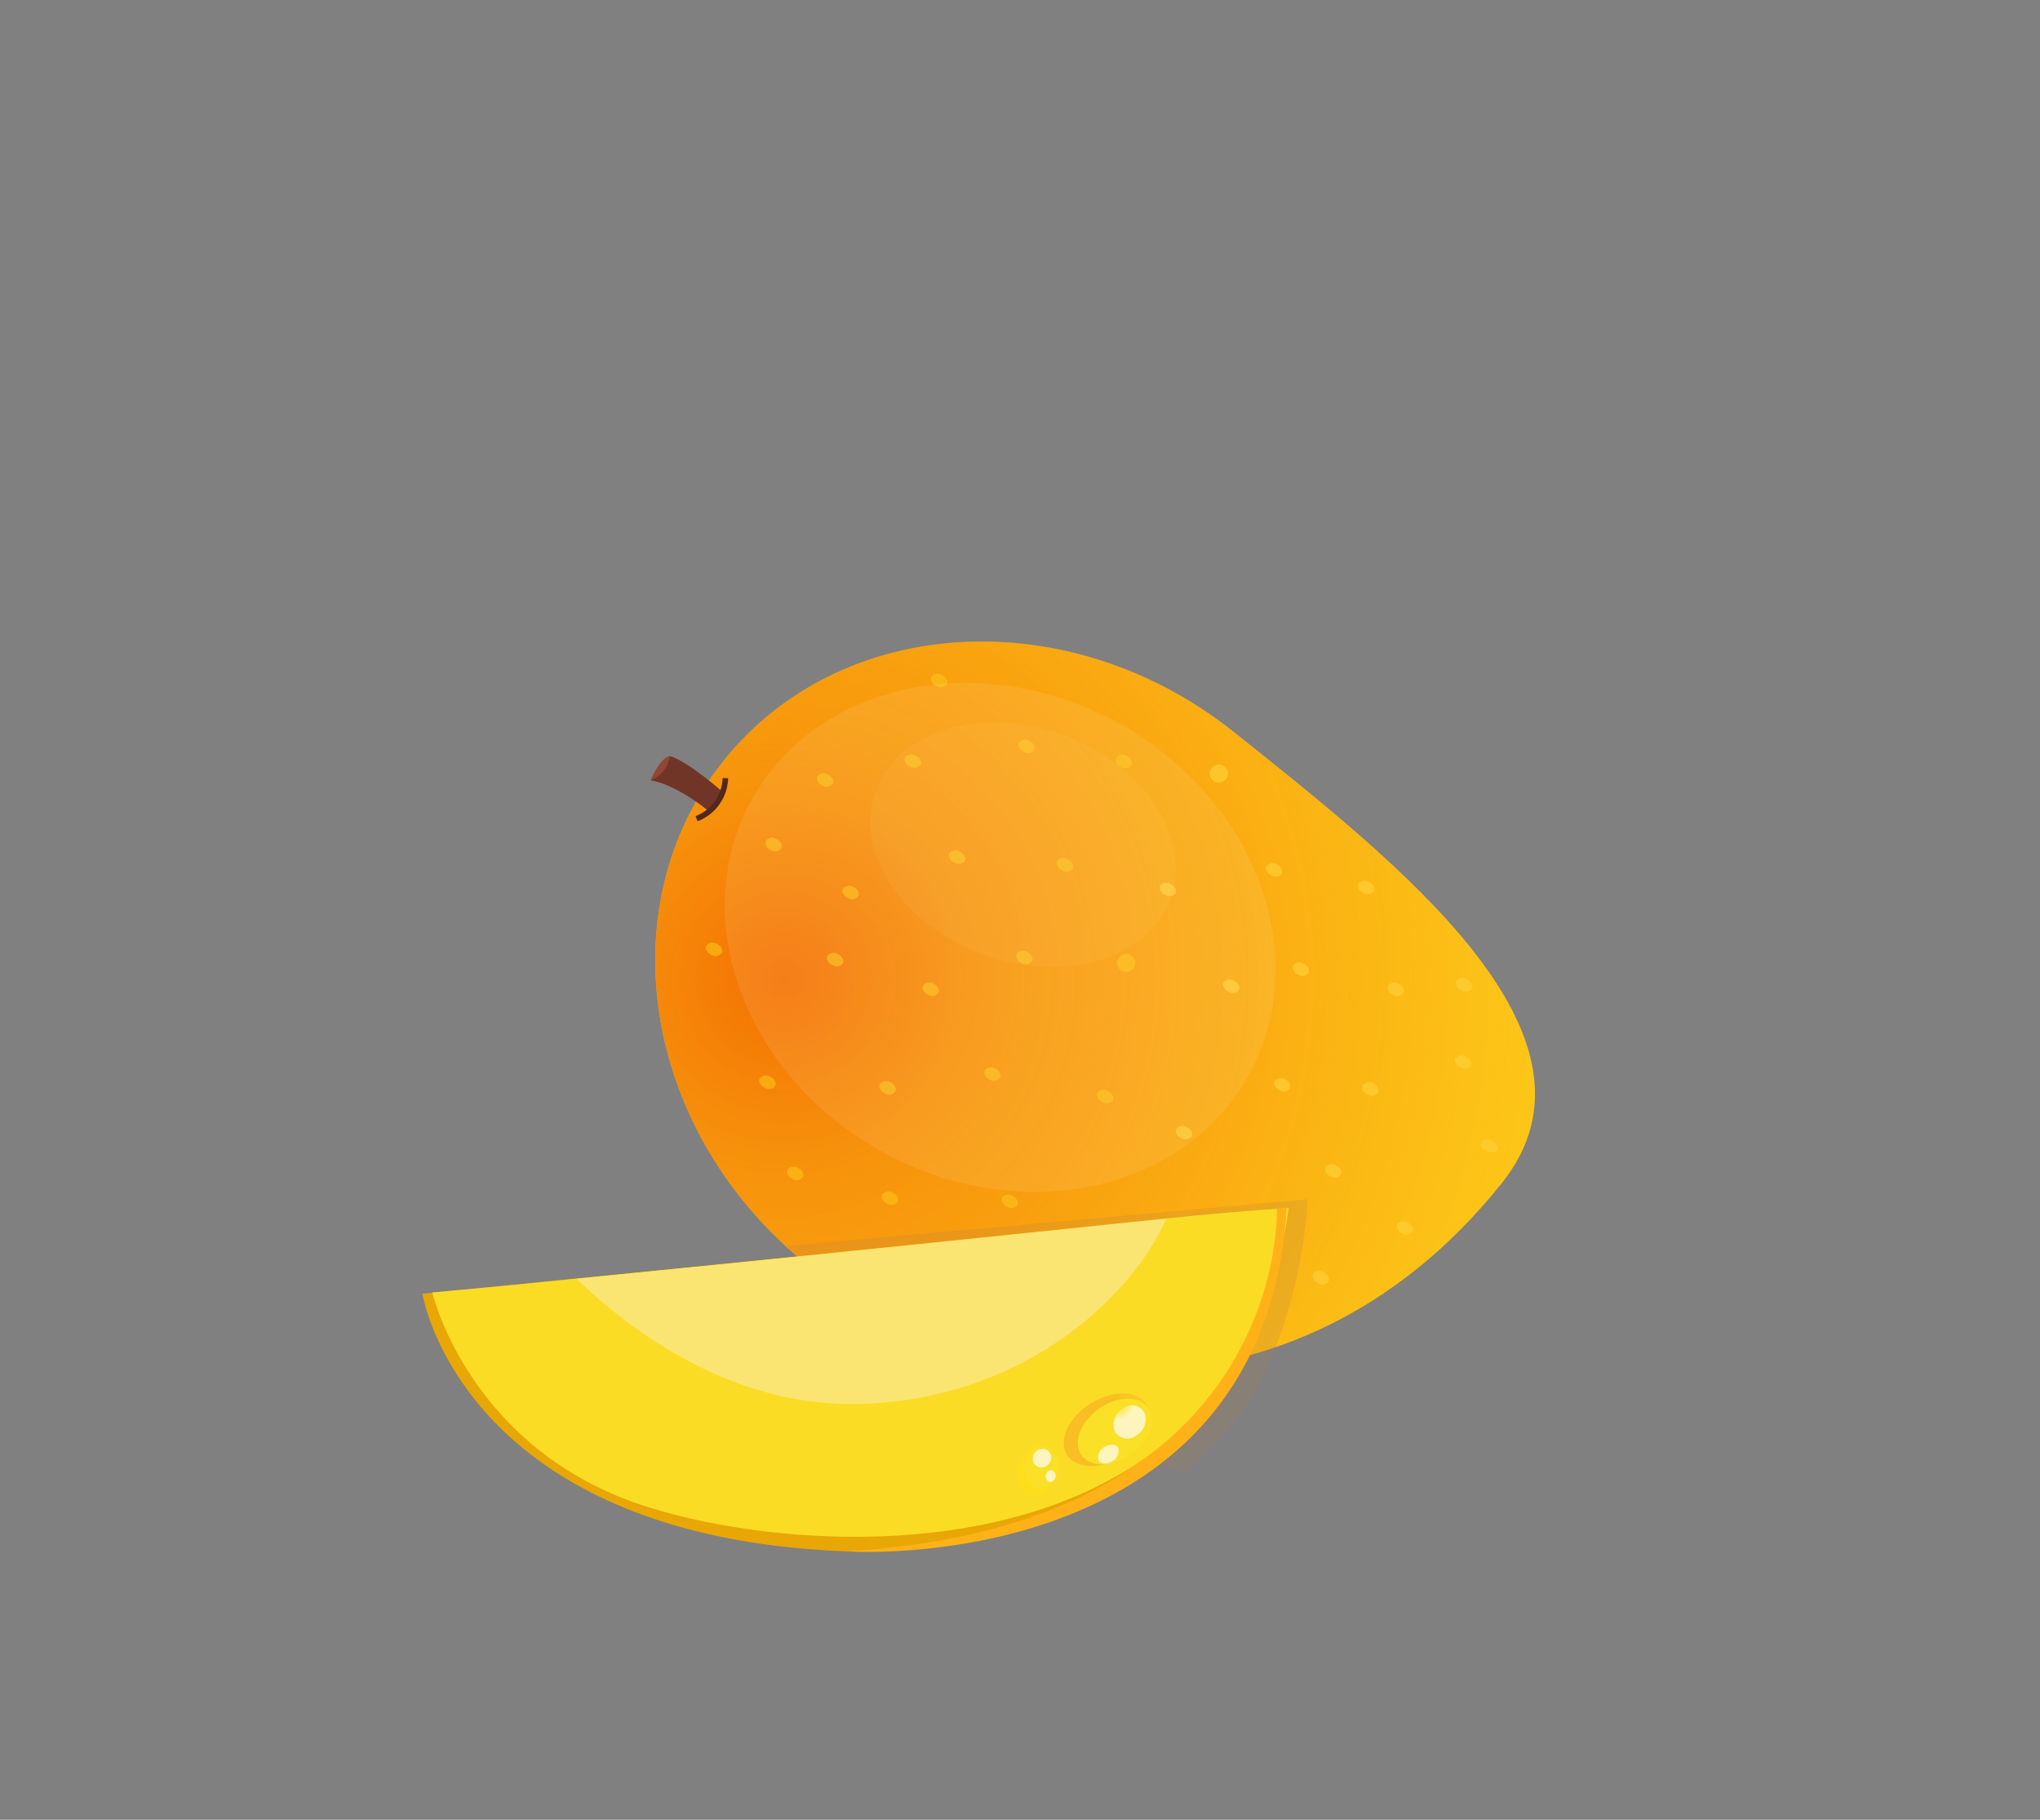 <svg id="Layer_38" data-name="Layer 38" xmlns="http://www.w3.org/2000/svg" xmlns:xlink="http://www.w3.org/1999/xlink" viewBox="0 0 370 330"><rect x="0" y="0" width="370" height="330" fill="#808080" stroke="none"/><defs><style>.cls-1{fill:#fdc818;}.cls-2{fill:url(#radial-gradient);}.cls-3{fill:#703527;}.cls-4{fill:#934632;}.cls-5{opacity:0.6;}.cls-6{fill:#fdc417;}.cls-7{opacity:0.7;}.cls-8{fill:#ffce36;}.cls-10,.cls-9{fill:#fff3db;}.cls-9{opacity:0.1;}.cls-10{opacity:0.05;}.cls-11{fill:none;stroke:#52271c;stroke-miterlimit:10;}.cls-12{fill:#a97c50;opacity:0.19;}.cls-13{fill:#e8a705;}.cls-14{fill:#fbdc25;}.cls-15{fill:#ffb217;}.cls-16{fill:#fae573;}.cls-17{fill:url(#linear-gradient);}.cls-18{fill:url(#radial-gradient-2);}.cls-19{fill:url(#radial-gradient-3);}.cls-20{fill:url(#radial-gradient-4);}.cls-21{fill:url(#linear-gradient-2);}.cls-22{fill:url(#radial-gradient-5);}.cls-23{fill:url(#radial-gradient-6);}.cls-24{fill:url(#radial-gradient-7);}</style><radialGradient id="radial-gradient" cx="174.92" cy="400.74" r="142.94" gradientTransform="translate(-280.18 64.37) rotate(-51.42)" gradientUnits="userSpaceOnUse"><stop offset="0" stop-color="#f36f03"/><stop offset="0.01" stop-color="#f36f03" stop-opacity="0.97"/><stop offset="0.13" stop-color="#f36f03" stop-opacity="0.77"/><stop offset="0.23" stop-color="#f36f03" stop-opacity="0.62"/><stop offset="0.32" stop-color="#f36f03" stop-opacity="0.53"/><stop offset="0.37" stop-color="#f36f03" stop-opacity="0.5"/><stop offset="0.5" stop-color="#f36f03" stop-opacity="0.39"/><stop offset="0.84" stop-color="#f36f03" stop-opacity="0.11"/><stop offset="1" stop-color="#f36f03" stop-opacity="0"/></radialGradient><linearGradient id="linear-gradient" x1="1908.57" y1="1636.62" x2="1892.17" y2="1642.89" gradientTransform="matrix(0.78, -0.4, -0.36, -0.95, -683.41, 2576.51)" gradientUnits="userSpaceOnUse"><stop offset="0" stop-color="#ffde17"/><stop offset="1" stop-color="#f6b022"/></linearGradient><radialGradient id="radial-gradient-2" cx="3994.17" cy="3508.16" r="12.29" gradientTransform="matrix(0.37, -0.2, -0.17, -0.43, -656.53, 2569.4)" gradientUnits="userSpaceOnUse"><stop offset="0" stop-color="#fff"/><stop offset="1" stop-color="#fae126"/></radialGradient><radialGradient id="radial-gradient-3" cx="3754.32" cy="2855.55" r="7.67" gradientTransform="matrix(0.39, -0.22, -0.21, -0.52, -661.98, 2564.01)" gradientUnits="userSpaceOnUse"><stop offset="0" stop-color="#f2e208"/><stop offset="0.09" stop-color="#f2e310"/><stop offset="0.22" stop-color="#f4e525"/><stop offset="0.39" stop-color="#f5e948"/><stop offset="0.57" stop-color="#f8ef78"/><stop offset="0.78" stop-color="#fbf6b6"/><stop offset="1" stop-color="#fff"/></radialGradient><radialGradient id="radial-gradient-4" cx="3742.39" cy="2850.19" r="6.65" xlink:href="#radial-gradient-3"/><linearGradient id="linear-gradient-2" x1="2375.5" y1="-927.99" x2="2367.41" y2="-924.9" gradientTransform="matrix(0.06, -1.05, -0.83, -0.14, -729.47, 2634.46)" xlink:href="#linear-gradient"/><radialGradient id="radial-gradient-5" cx="10673.17" cy="-2151.14" r="12.29" gradientTransform="matrix(0.03, -0.22, -0.28, -0.02, -721.15, 2591.13)" xlink:href="#radial-gradient-2"/><radialGradient id="radial-gradient-6" cx="10013.85" cy="-1786.39" r="7.67" gradientTransform="matrix(0.03, -0.24, -0.34, -0.03, -726.57, 2593.08)" xlink:href="#radial-gradient-3"/><radialGradient id="radial-gradient-7" cx="10001.91" cy="-1791.74" r="6.65" gradientTransform="matrix(0.03, -0.24, -0.34, -0.03, -726.57, 2593.08)" xlink:href="#radial-gradient-3"/></defs><path class="cls-1" d="M223.81,132.76c29.84,23.81,69.91,55.05,48.6,81.76-38.1,47.76-95.91,38.76-125.75,15S109.9,164.73,131.21,138,194,109,223.81,132.76Z"/><path class="cls-2" d="M223.81,132.76c29.84,23.81,69.91,55.05,48.6,81.76-38.1,47.76-95.91,38.76-125.75,15S109.9,164.73,131.21,138,194,109,223.81,132.76Z"/><path class="cls-3" d="M121.49,137.12c3.12.77,9.7,6.59,9.7,6.59-.24,2.11-2.67,3.35-2.67,3.35C122,141.87,118,141.51,118,141.51Z"/><path class="cls-4" d="M118,141.51a5.62,5.62,0,0,0,3.5-4.39s-.73,0-1.74,1.28A15,15,0,0,0,118,141.51Z"/><g class="cls-5"><path class="cls-6" d="M186.63,134.32c.78.34,1.22,1.08,1,1.65a1.39,1.39,0,0,1-1.87.41c-.78-.35-1.22-1.09-1-1.65A1.39,1.39,0,0,1,186.63,134.32Z"/><path class="cls-6" d="M169.25,178.36c.78.35,1.21,1.09,1,1.65a1.39,1.39,0,0,1-1.87.41c-.78-.34-1.21-1.08-1-1.65A1.39,1.39,0,0,1,169.25,178.36Z"/><path class="cls-6" d="M186.23,172.6c.79.34,1.22,1.08,1,1.65a1.39,1.39,0,0,1-1.87.41c-.78-.35-1.22-1.09-1-1.65A1.39,1.39,0,0,1,186.23,172.6Z"/><path class="cls-6" d="M151.9,173c.79.34,1.22,1.08,1,1.65a1.39,1.39,0,0,1-1.87.4c-.78-.34-1.22-1.08-1-1.65A1.39,1.39,0,0,1,151.9,173Z"/><path class="cls-6" d="M139.63,195.22c.79.35,1.22,1.09,1,1.65a1.39,1.39,0,0,1-1.87.41c-.78-.34-1.21-1.08-1-1.65A1.38,1.38,0,0,1,139.63,195.22Z"/><path class="cls-6" d="M204.87,173.12c.79.35,1.22,1.08,1,1.65a1.63,1.63,0,1,1-1-1.65Z"/><path class="cls-6" d="M204.26,137.06c.79.35,1.22,1.09,1,1.65a1.39,1.39,0,0,1-1.87.41c-.78-.34-1.21-1.08-1-1.65A1.38,1.38,0,0,1,204.26,137.06Z"/><path class="cls-6" d="M150.08,140.41c.79.35,1.22,1.08,1,1.65a1.39,1.39,0,0,1-1.87.41c-.78-.34-1.21-1.08-1-1.65A1.38,1.38,0,0,1,150.08,140.41Z"/><path class="cls-6" d="M166,137c.78.34,1.21,1.08,1,1.65a1.38,1.38,0,0,1-1.86.4c-.79-.34-1.22-1.08-1-1.65A1.39,1.39,0,0,1,166,137Z"/><path class="cls-6" d="M170.77,122.39c.78.34,1.22,1.08,1,1.64a1.39,1.39,0,0,1-1.87.41c-.78-.34-1.22-1.08-1-1.65A1.38,1.38,0,0,1,170.77,122.39Z"/><path class="cls-6" d="M140.74,152.12c.79.34,1.22,1.08,1,1.65a1.39,1.39,0,0,1-1.87.41c-.78-.35-1.21-1.09-1-1.65A1.38,1.38,0,0,1,140.74,152.12Z"/><path class="cls-6" d="M129.94,171.12c.78.34,1.22,1.08,1,1.65a1.39,1.39,0,0,1-1.87.41c-.78-.35-1.22-1.09-1-1.65A1.39,1.39,0,0,1,129.94,171.12Z"/><path class="cls-6" d="M154.71,160.83c.78.34,1.22,1.08,1,1.64a1.39,1.39,0,0,1-1.87.41c-.78-.34-1.22-1.08-1-1.65A1.38,1.38,0,0,1,154.71,160.83Z"/><path class="cls-6" d="M200.89,197.84c.78.34,1.22,1.08,1,1.65a1.39,1.39,0,0,1-1.87.41c-.78-.35-1.22-1.09-1-1.65A1.39,1.39,0,0,1,200.89,197.84Z"/><path class="cls-6" d="M161.86,216.26c.78.34,1.22,1.08,1,1.65a1.39,1.39,0,0,1-1.87.4c-.78-.34-1.22-1.08-1-1.65A1.39,1.39,0,0,1,161.86,216.26Z"/><path class="cls-6" d="M161.42,196.23c.78.34,1.21,1.08,1,1.65a1.39,1.39,0,0,1-1.87.41c-.78-.35-1.21-1.09-1-1.65A1.39,1.39,0,0,1,161.42,196.23Z"/><path class="cls-6" d="M144.67,211.76c.78.34,1.22,1.08,1,1.65a1.39,1.39,0,0,1-1.87.41c-.78-.35-1.22-1.08-1-1.65A1.39,1.39,0,0,1,144.67,211.76Z"/><path class="cls-6" d="M156.07,230.72c.78.34,1.21,1.08,1,1.64a1.39,1.39,0,0,1-1.87.41c-.79-.34-1.22-1.08-1-1.65A1.38,1.38,0,0,1,156.07,230.72Z"/><path class="cls-6" d="M173.55,229.4a1.18,1.18,0,1,1-.9,2c-.79-.34-1.22-1.08-1-1.65A1.39,1.39,0,0,1,173.55,229.4Z"/><path class="cls-6" d="M190.66,235.93c.79.35,1.22,1.08,1,1.65a1.39,1.39,0,0,1-1.87.41c-.78-.34-1.22-1.08-1-1.65A1.39,1.39,0,0,1,190.66,235.93Z"/><path class="cls-6" d="M180.44,193.74c.78.34,1.21,1.08,1,1.65a1.38,1.38,0,0,1-1.86.41c-.79-.35-1.22-1.09-1-1.65A1.39,1.39,0,0,1,180.44,193.74Z"/><path class="cls-6" d="M193.59,155.81c.78.34,1.22,1.08,1,1.65a1.39,1.39,0,0,1-1.87.4c-.78-.34-1.22-1.08-1-1.65A1.39,1.39,0,0,1,193.59,155.81Z"/><path class="cls-6" d="M174,154.41c.78.34,1.21,1.08,1,1.65a1.37,1.37,0,0,1-1.86.4c-.79-.34-1.22-1.08-1-1.64A1.39,1.39,0,0,1,174,154.41Z"/><path class="cls-6" d="M183.58,216.83c.78.34,1.21,1.08,1,1.65a1.38,1.38,0,0,1-1.87.4c-.78-.34-1.21-1.08-1-1.65A1.39,1.39,0,0,1,183.58,216.83Z"/></g><g class="cls-7"><path class="cls-8" d="M270.54,206.76c.78.34,1.22,1.08,1,1.65a1.39,1.39,0,0,1-1.87.4c-.78-.34-1.22-1.08-1-1.65A1.39,1.39,0,0,1,270.54,206.76Z"/><path class="cls-8" d="M255.24,221.66c.78.34,1.21,1.08,1,1.65a1.38,1.38,0,0,1-1.86.4c-.79-.34-1.22-1.08-1-1.65A1.39,1.39,0,0,1,255.24,221.66Z"/><path class="cls-8" d="M233,195.68c.78.35,1.21,1.09,1,1.65a1.38,1.38,0,0,1-1.86.41c-.79-.34-1.22-1.08-1-1.65A1.39,1.39,0,0,1,233,195.68Z"/><path class="cls-8" d="M236.38,174.73c.78.34,1.21,1.08,1,1.65a1.38,1.38,0,0,1-1.86.4c-.79-.34-1.22-1.08-1-1.65A1.38,1.38,0,0,1,236.38,174.73Z"/><path class="cls-8" d="M253.61,178.39c.78.34,1.22,1.08,1,1.64a1.39,1.39,0,0,1-1.87.41c-.79-.34-1.22-1.08-1-1.65A1.38,1.38,0,0,1,253.61,178.39Z"/><path class="cls-8" d="M265.8,191.58c.78.34,1.22,1.08,1,1.65a1.39,1.39,0,0,1-1.87.4c-.78-.34-1.22-1.08-1-1.65A1.39,1.39,0,0,1,265.8,191.58Z"/><path class="cls-8" d="M266,177.55c.79.34,1.22,1.08,1,1.65a1.39,1.39,0,0,1-1.87.4c-.78-.34-1.21-1.08-1-1.65A1.38,1.38,0,0,1,266,177.55Z"/><path class="cls-8" d="M249,196.45c.79.34,1.22,1.08,1,1.65a1.39,1.39,0,0,1-1.87.41c-.78-.35-1.21-1.08-1-1.65A1.39,1.39,0,0,1,249,196.45Z"/><path class="cls-8" d="M226.41,224.71c.78.35,1.21,1.08,1,1.65a1.38,1.38,0,0,1-1.86.41c-.79-.34-1.22-1.08-1-1.65A1.39,1.39,0,0,1,226.41,224.71Z"/><path class="cls-8" d="M240,230.67c.78.34,1.22,1.08,1,1.64a1.39,1.39,0,0,1-1.87.41c-.78-.34-1.22-1.08-1-1.65A1.38,1.38,0,0,1,240,230.67Z"/><path class="cls-8" d="M213.18,221.34c.78.34,1.21,1.08,1,1.65a1.38,1.38,0,0,1-1.86.4c-.79-.34-1.22-1.08-1-1.65A1.39,1.39,0,0,1,213.18,221.34Z"/><path class="cls-8" d="M248.2,159.91c.78.34,1.21,1.08,1,1.65a1.38,1.38,0,0,1-1.86.41c-.79-.35-1.22-1.09-1-1.65A1.39,1.39,0,0,1,248.2,159.91Z"/><path class="cls-8" d="M242.25,211.3c.79.34,1.22,1.08,1,1.65a1.39,1.39,0,0,1-1.87.41c-.78-.35-1.21-1.09-1-1.65A1.39,1.39,0,0,1,242.25,211.3Z"/><path class="cls-8" d="M205.66,238.49c.78.34,1.22,1.08,1,1.65a1.38,1.38,0,0,1-1.87.4c-.78-.34-1.22-1.08-1-1.64A1.39,1.39,0,0,1,205.66,238.49Z"/><path class="cls-8" d="M215.17,204.38c.79.34,1.22,1.08,1,1.65a1.39,1.39,0,0,1-1.87.41c-.78-.35-1.21-1.08-1-1.65A1.38,1.38,0,0,1,215.17,204.38Z"/><path class="cls-8" d="M221.69,138.77c.79.34,1.22,1.08,1,1.64a1.63,1.63,0,1,1-1-1.64Z"/><path class="cls-8" d="M223.74,177.82c.79.34,1.22,1.08,1,1.65a1.39,1.39,0,0,1-1.87.41c-.78-.35-1.21-1.09-1-1.65A1.38,1.38,0,0,1,223.74,177.82Z"/><path class="cls-8" d="M231.53,156.72c.78.35,1.21,1.09,1,1.65a1.39,1.39,0,0,1-1.87.41c-.78-.34-1.21-1.08-1-1.65A1.39,1.39,0,0,1,231.53,156.72Z"/><path class="cls-8" d="M212.27,160.27c.78.34,1.22,1.08,1,1.65a1.38,1.38,0,0,1-1.87.4c-.78-.34-1.22-1.08-1-1.65A1.4,1.4,0,0,1,212.27,160.27Z"/></g><ellipse class="cls-9" cx="181.4" cy="169.99" rx="44.38" ry="51.52" transform="translate(-55.16 246.4) rotate(-61.04)"/><ellipse class="cls-10" cx="185.56" cy="153.19" rx="21.19" ry="28.46" transform="translate(-22.1 274.76) rotate(-69.89)"/><path class="cls-11" d="M126.34,148.46a8.11,8.11,0,0,0,5.22-7.35"/><path class="cls-12" d="M230.86,245.62c-3.9,10-9,15.23-15.86,21.35-24.33-6.72-53.34-22.57-72.23-41.06l56-5,38.39-3.43A90.49,90.49,0,0,1,230.86,245.62Z"/><path class="cls-13" d="M233,223.64c-.06.44-.13.92-.21,1.42a.36.36,0,0,1,0,.11c-2.59,16.27-15.45,55.47-79.17,56.16-70.06-2.65-77-46.72-77-46.72l1.86-.18,5-.51.71-.06,79-7.86.73-.07,65.63-6.53h.13c.73,0,1.37-.11,1.92-.14.83-.07,1.45-.11,1.81-.13h0C233.36,220,233.26,221.59,233,223.64Z"/><path class="cls-14" d="M233.72,219.1c-.21,1.55-.45,3.06-.73,4.54,0,.12-.05.24-.08.37-3.66,18.9-12.95,31.77-25,40.25l-.12.09C180,283.88,137.61,280,116.29,272.89c-30.52-10.21-37.52-37-37.87-38.46v-.06c1.47-.13,3.16-.27,5-.45l.71-.06c5.5-.5,12.5-1.17,20.44-2,17-1.67,38.3-3.83,58.56-5.91l.73-.07c18.06-1.86,35.23-3.63,47.67-4.93,7.19-.75,13.85-1.29,18-1.6h.13c.73,0,1.37-.11,1.92-.14.83-.07,1.45-.11,1.81-.13h0Z"/><path class="cls-15" d="M233.36,219.12c-.11,1.68-.25,3.3-.45,4.89,0,.35-.08.7-.13,1.05a.36.36,0,0,1,0,.11c-8.22,61-79.17,56.16-79.17,56.16,25.51-1.55,42.68-8.38,54.23-17l.12-.09c23.94-17.89,23.66-43.37,23.61-45C232.38,219.18,233,219.14,233.36,219.12Z"/><path class="cls-16" d="M211.54,221c-6.86,15.37-27.57,33.46-57,33.6-23.46.12-41.92-14.88-49.93-22.69C136.94,228.74,185,223.76,211.54,221Z"/><g class="cls-7"><path class="cls-17" d="M208.4,255.38c-1.12-2.93-5.43-3.56-9.63-1.41s-6.7,6.28-5.58,9.21,5.42,3.55,9.62,1.39S209.51,258.3,208.4,255.38Z"/><path class="cls-18" d="M208.66,256c-1.06-2.62-4.82-3.14-8.38-1.16s-5.6,5.72-4.53,8.34,4.81,3.14,8.37,1.16S209.72,258.66,208.66,256Z"/><path class="cls-19" d="M207.64,256.31a2.58,2.58,0,0,0-3.8-1,3.47,3.47,0,0,0-1.72,4.1,2.57,2.57,0,0,0,3.8,1A3.45,3.45,0,0,0,207.64,256.31Z"/><path class="cls-20" d="M202.85,262.68c-.31-.77-1.37-.93-2.38-.37a2.16,2.16,0,0,0-1.27,2.39c.31.76,1.38.93,2.39.37A2.16,2.16,0,0,0,202.85,262.68Z"/></g><g class="cls-7"><path class="cls-21" d="M189,262.16c-1.88-.19-3.75,1.69-4.17,4.19s.75,4.7,2.62,4.89,3.74-1.68,4.16-4.19S190.87,262.35,189,262.16Z"/><path class="cls-22" d="M189.44,262.2c-1.71-.14-3.32,1.5-3.6,3.66s.86,4,2.56,4.18,3.31-1.5,3.6-3.66S191.13,262.34,189.44,262.2Z"/><path class="cls-23" d="M189.2,262.74a1.79,1.79,0,0,0-1.88,1.54,1.59,1.59,0,0,0,1.44,1.82,1.77,1.77,0,0,0,1.88-1.54A1.58,1.58,0,0,0,189.2,262.74Z"/><path class="cls-24" d="M190.68,266.57a1.08,1.08,0,0,0-1,1,1,1,0,0,0,.75,1.18,1.09,1.09,0,0,0,1-1A1,1,0,0,0,190.68,266.57Z"/></g></svg>